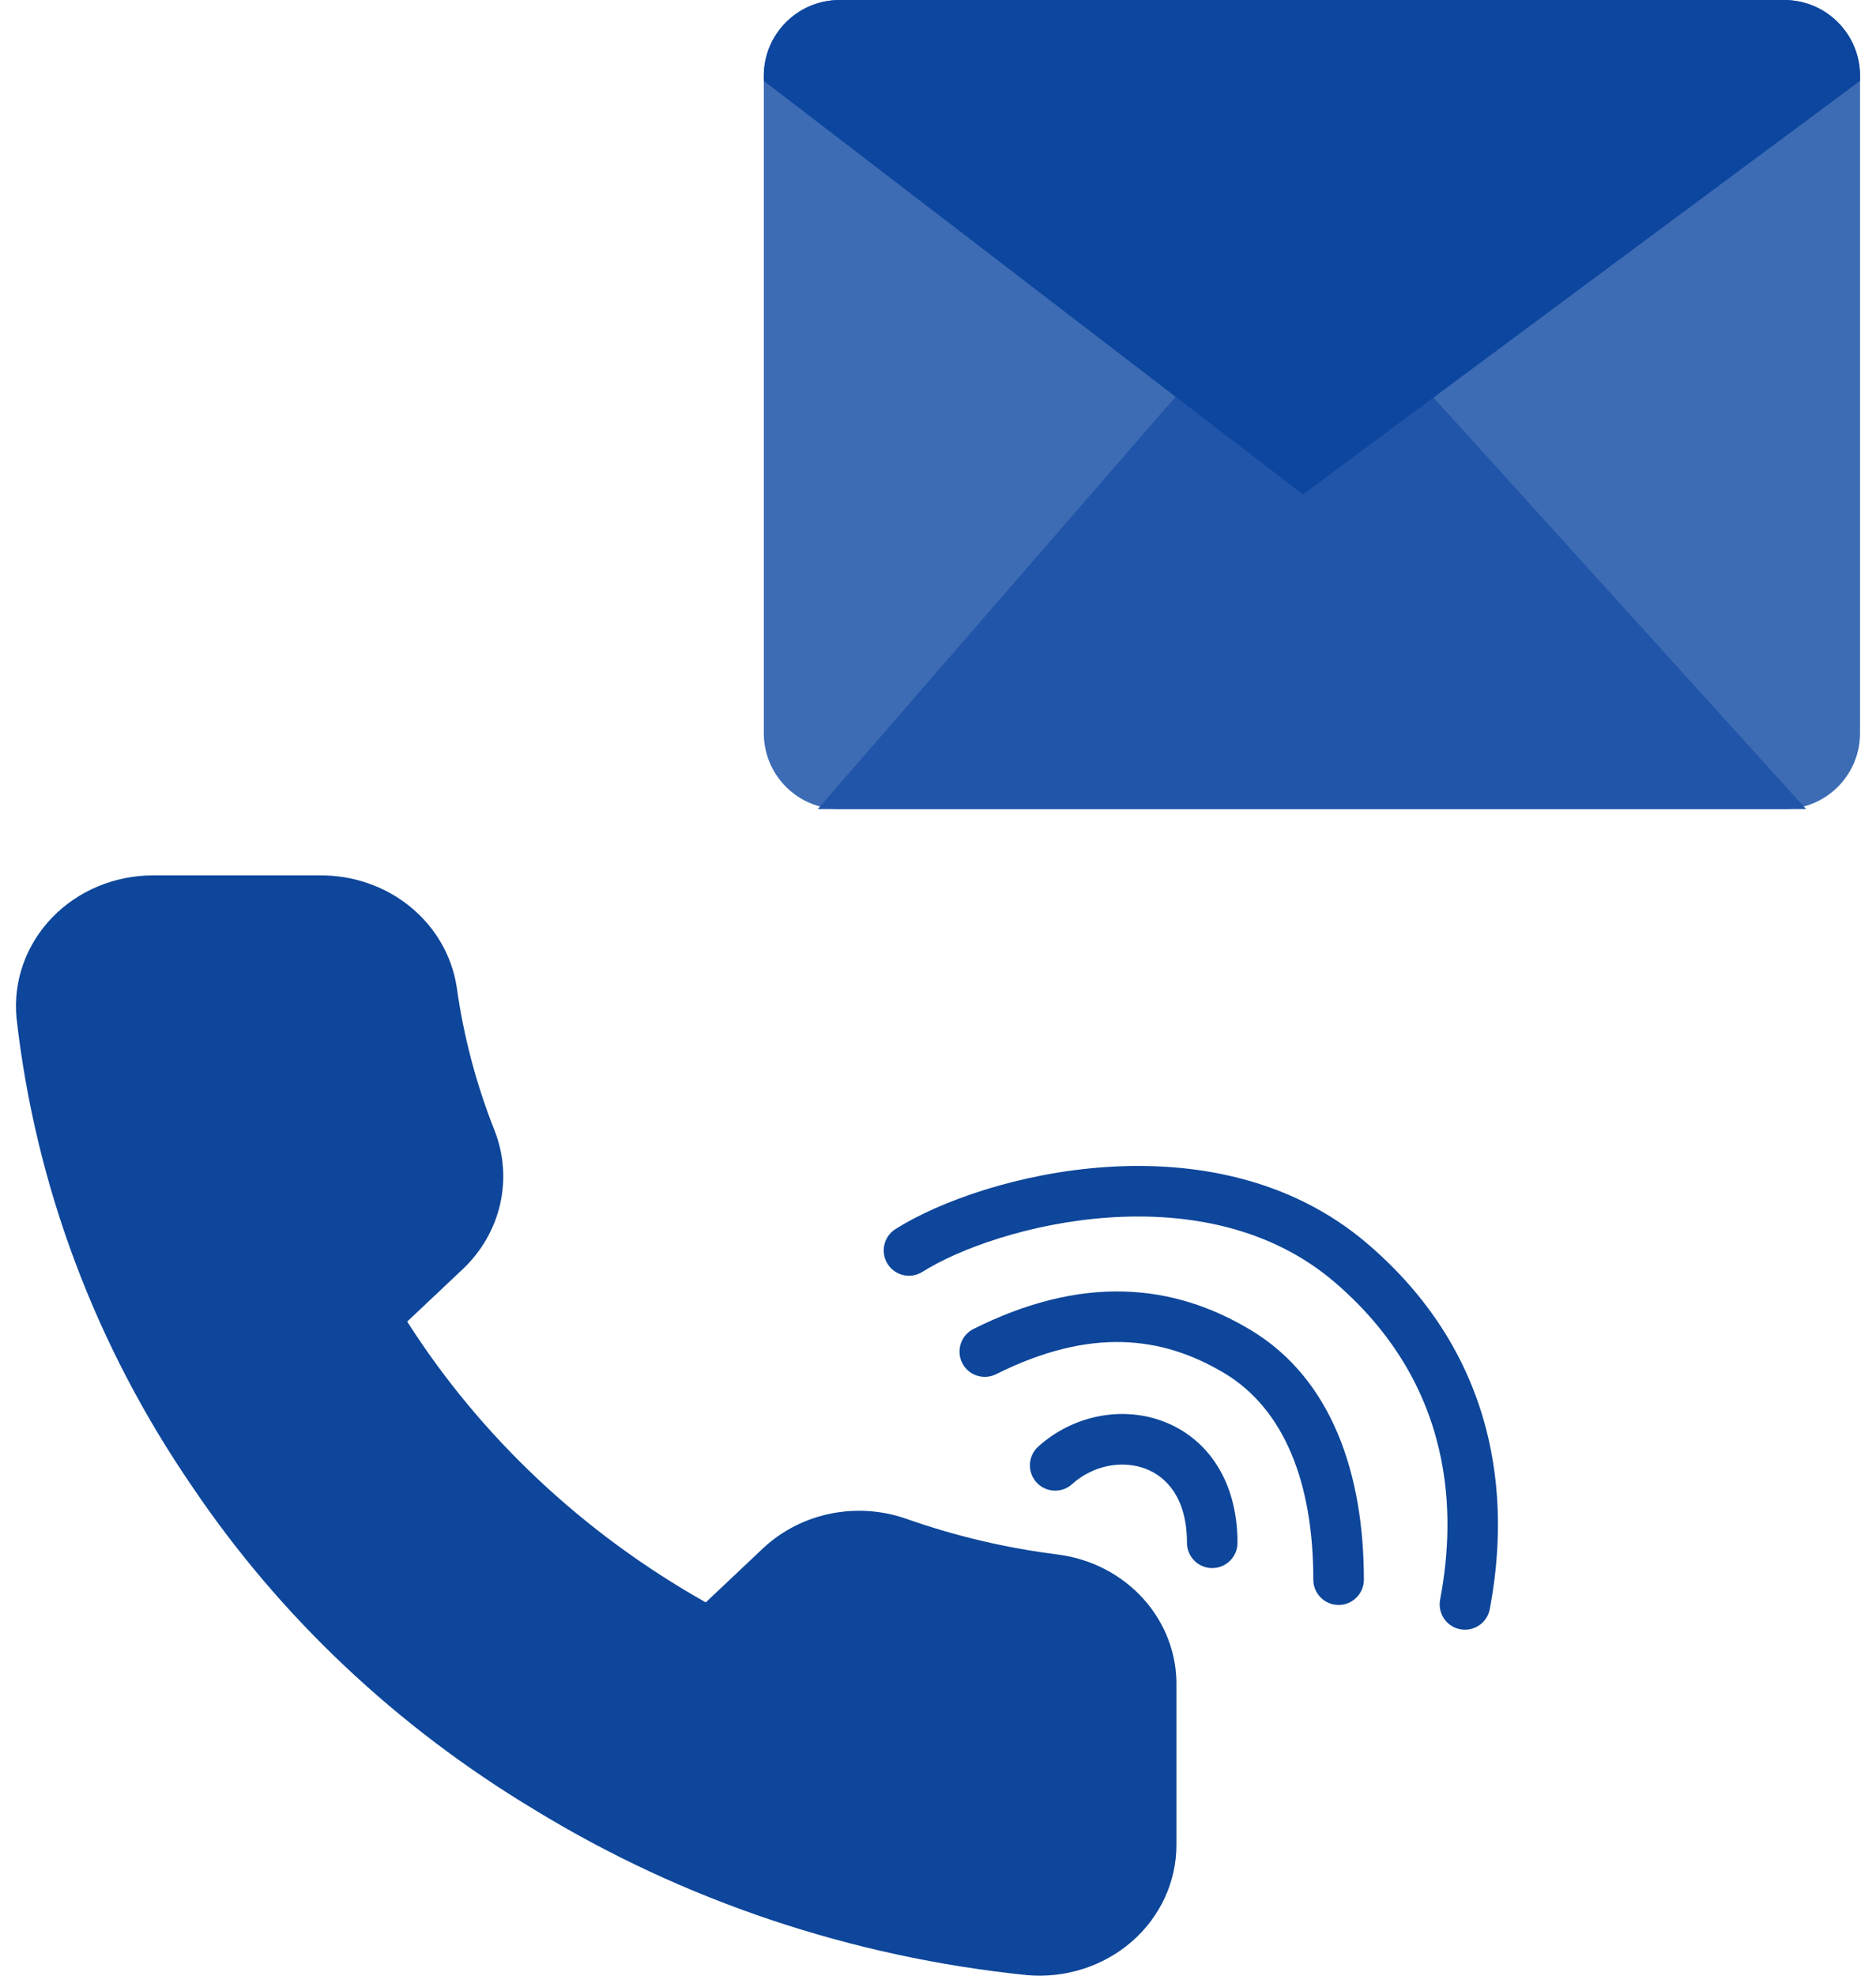 <svg width="114" height="120" viewBox="0 0 114 120" fill="none" xmlns="http://www.w3.org/2000/svg">
<path d="M46.415 4.607C46.415 2.063 48.478 0 51.022 0H108.423C110.967 0 113.03 2.063 113.03 4.607V44.535C113.03 47.08 110.967 49.142 108.423 49.142H51.022C48.478 49.142 46.415 47.08 46.415 44.535V4.607Z" fill="#3D6CB4"/>
<path d="M79.085 15.289L109.754 49.143H49.691L79.085 15.289Z" fill="#2155A9"/>
<path d="M46.415 4.607C46.415 2.063 48.478 0 51.022 0H108.423C110.967 0 113.03 2.063 113.03 4.607V4.914L79.177 30.031L46.415 4.914V4.607Z" fill="#0D469F"/>
<path d="M69.953 102.442V112.04C69.957 112.931 69.763 113.813 69.385 114.629C69.007 115.446 68.452 116.179 67.756 116.781C67.06 117.383 66.238 117.842 65.343 118.127C64.449 118.413 63.501 118.519 62.56 118.439C52.124 117.369 42.1 114.005 33.293 108.617C25.099 103.704 18.151 97.15 12.945 89.42C7.213 81.074 3.646 71.571 2.533 61.682C2.448 60.797 2.56 59.905 2.861 59.063C3.161 58.221 3.644 57.448 4.279 56.792C4.914 56.136 5.687 55.611 6.548 55.252C7.409 54.894 8.34 54.708 9.282 54.707H19.456C21.102 54.692 22.698 55.242 23.945 56.254C25.193 57.266 26.008 58.672 26.239 60.21C26.668 63.282 27.465 66.297 28.613 69.2C29.069 70.345 29.168 71.59 28.897 72.786C28.627 73.983 27.998 75.081 27.087 75.951L22.78 80.014C27.607 88.024 34.637 94.656 43.128 99.21L47.435 95.147C48.357 94.287 49.521 93.694 50.789 93.439C52.057 93.184 53.377 93.277 54.59 93.707C57.667 94.79 60.864 95.542 64.12 95.947C65.767 96.166 67.272 96.949 68.347 98.147C69.423 99.344 69.994 100.873 69.953 102.442Z" fill="#0D469A"/>
<path fill-rule="evenodd" clip-rule="evenodd" d="M22.978 57.447C22.015 56.665 20.768 56.23 19.47 56.242L19.456 56.243L9.283 56.243C8.542 56.243 7.811 56.39 7.139 56.67C6.466 56.95 5.869 57.357 5.383 57.86C4.897 58.362 4.532 58.948 4.307 59.58C4.083 60.207 4 60.868 4.061 61.523C5.147 71.153 8.622 80.412 14.211 88.551L14.218 88.562C19.296 96.101 26.076 102.5 34.082 107.299L34.094 107.306C42.698 112.57 52.497 115.861 62.703 116.909C63.439 116.971 64.18 116.887 64.877 116.664C65.578 116.441 66.215 116.083 66.751 115.62C67.286 115.156 67.707 114.598 67.992 113.983C68.276 113.369 68.42 112.71 68.417 112.046L68.417 112.04V102.442C68.417 102.428 68.418 102.415 68.418 102.401C68.449 101.236 68.025 100.086 67.205 99.173C66.383 98.258 65.219 97.644 63.923 97.47C60.562 97.051 57.26 96.275 54.08 95.156L54.077 95.155C53.126 94.817 52.089 94.744 51.092 94.944C50.096 95.145 49.193 95.608 48.485 96.267C48.484 96.268 48.483 96.269 48.482 96.27L44.181 100.327C43.701 100.781 42.984 100.876 42.402 100.564C33.676 95.883 26.439 89.06 21.464 80.807C21.091 80.188 21.2 79.393 21.726 78.897L26.029 74.837C26.727 74.17 27.198 73.339 27.399 72.448C27.601 71.555 27.528 70.627 27.186 69.769L27.185 69.765C25.993 66.752 25.166 63.621 24.719 60.431C24.546 59.289 23.937 58.225 22.978 57.447ZM19.449 53.171C21.44 53.154 23.382 53.819 24.913 55.061C26.448 56.306 27.468 58.052 27.757 59.982L27.76 59.997C28.172 62.947 28.937 65.843 30.04 68.633C30.61 70.064 30.734 71.625 30.395 73.125C30.056 74.625 29.271 75.989 28.147 77.062L28.14 77.068L24.745 80.271C29.206 87.268 35.435 93.129 42.887 97.326L46.387 94.024C47.523 92.965 48.947 92.243 50.486 91.933C52.025 91.624 53.625 91.736 55.102 92.259C58.074 93.305 61.163 94.031 64.31 94.423L64.323 94.425C66.32 94.69 68.162 95.641 69.49 97.12C70.816 98.596 71.535 100.496 71.489 102.461V112.036C71.493 113.154 71.25 114.257 70.778 115.275C70.306 116.293 69.617 117.201 68.761 117.942C67.904 118.683 66.899 119.243 65.81 119.59C64.722 119.938 63.571 120.066 62.429 119.969L62.403 119.966C51.745 118.874 41.502 115.438 32.497 109.93C24.12 104.907 17.009 98.201 11.675 90.284C5.806 81.735 2.149 71.995 1.007 61.853L1.004 61.828C0.898 60.718 1.038 59.6 1.414 58.547C1.79 57.494 2.392 56.534 3.175 55.724C3.959 54.914 4.907 54.273 5.957 53.835C7.007 53.398 8.139 53.172 9.281 53.171H19.449ZM67.377 73.951C62.566 74.281 58.249 75.864 56.056 77.249C55.339 77.702 54.391 77.488 53.938 76.771C53.485 76.054 53.699 75.105 54.416 74.652C57.086 72.966 61.906 71.248 67.167 70.887C72.445 70.524 78.401 71.516 83.11 75.553C92.349 83.471 91.331 93.466 90.531 97.734C90.374 98.567 89.572 99.116 88.738 98.96C87.905 98.804 87.356 98.001 87.512 97.168C88.248 93.244 89.073 84.709 81.111 77.885C77.221 74.55 72.171 73.622 67.377 73.951ZM68.26 78.445C71.1 78.515 73.659 79.378 75.99 80.777C80.937 83.745 82.879 89.532 82.879 95.947C82.879 96.795 82.191 97.483 81.343 97.483C80.495 97.483 79.807 96.795 79.807 95.947C79.807 90.012 78.014 85.573 74.41 83.41C72.465 82.244 70.418 81.571 68.184 81.515C65.944 81.459 63.422 82.021 60.53 83.467C59.771 83.847 58.849 83.539 58.469 82.78C58.09 82.022 58.398 81.099 59.156 80.72C62.407 79.094 65.426 78.374 68.26 78.445ZM69.618 89.212C68.222 88.677 66.441 88.978 65.149 90.144C64.52 90.713 63.548 90.663 62.98 90.033C62.412 89.404 62.461 88.433 63.091 87.864C65.201 85.959 68.192 85.377 70.717 86.344C73.349 87.352 75.2 89.922 75.2 93.707C75.2 94.555 74.513 95.243 73.664 95.243C72.816 95.243 72.129 94.555 72.129 93.707C72.129 91.023 70.909 89.706 69.618 89.212Z" fill="#0D469A"/>
</svg>
